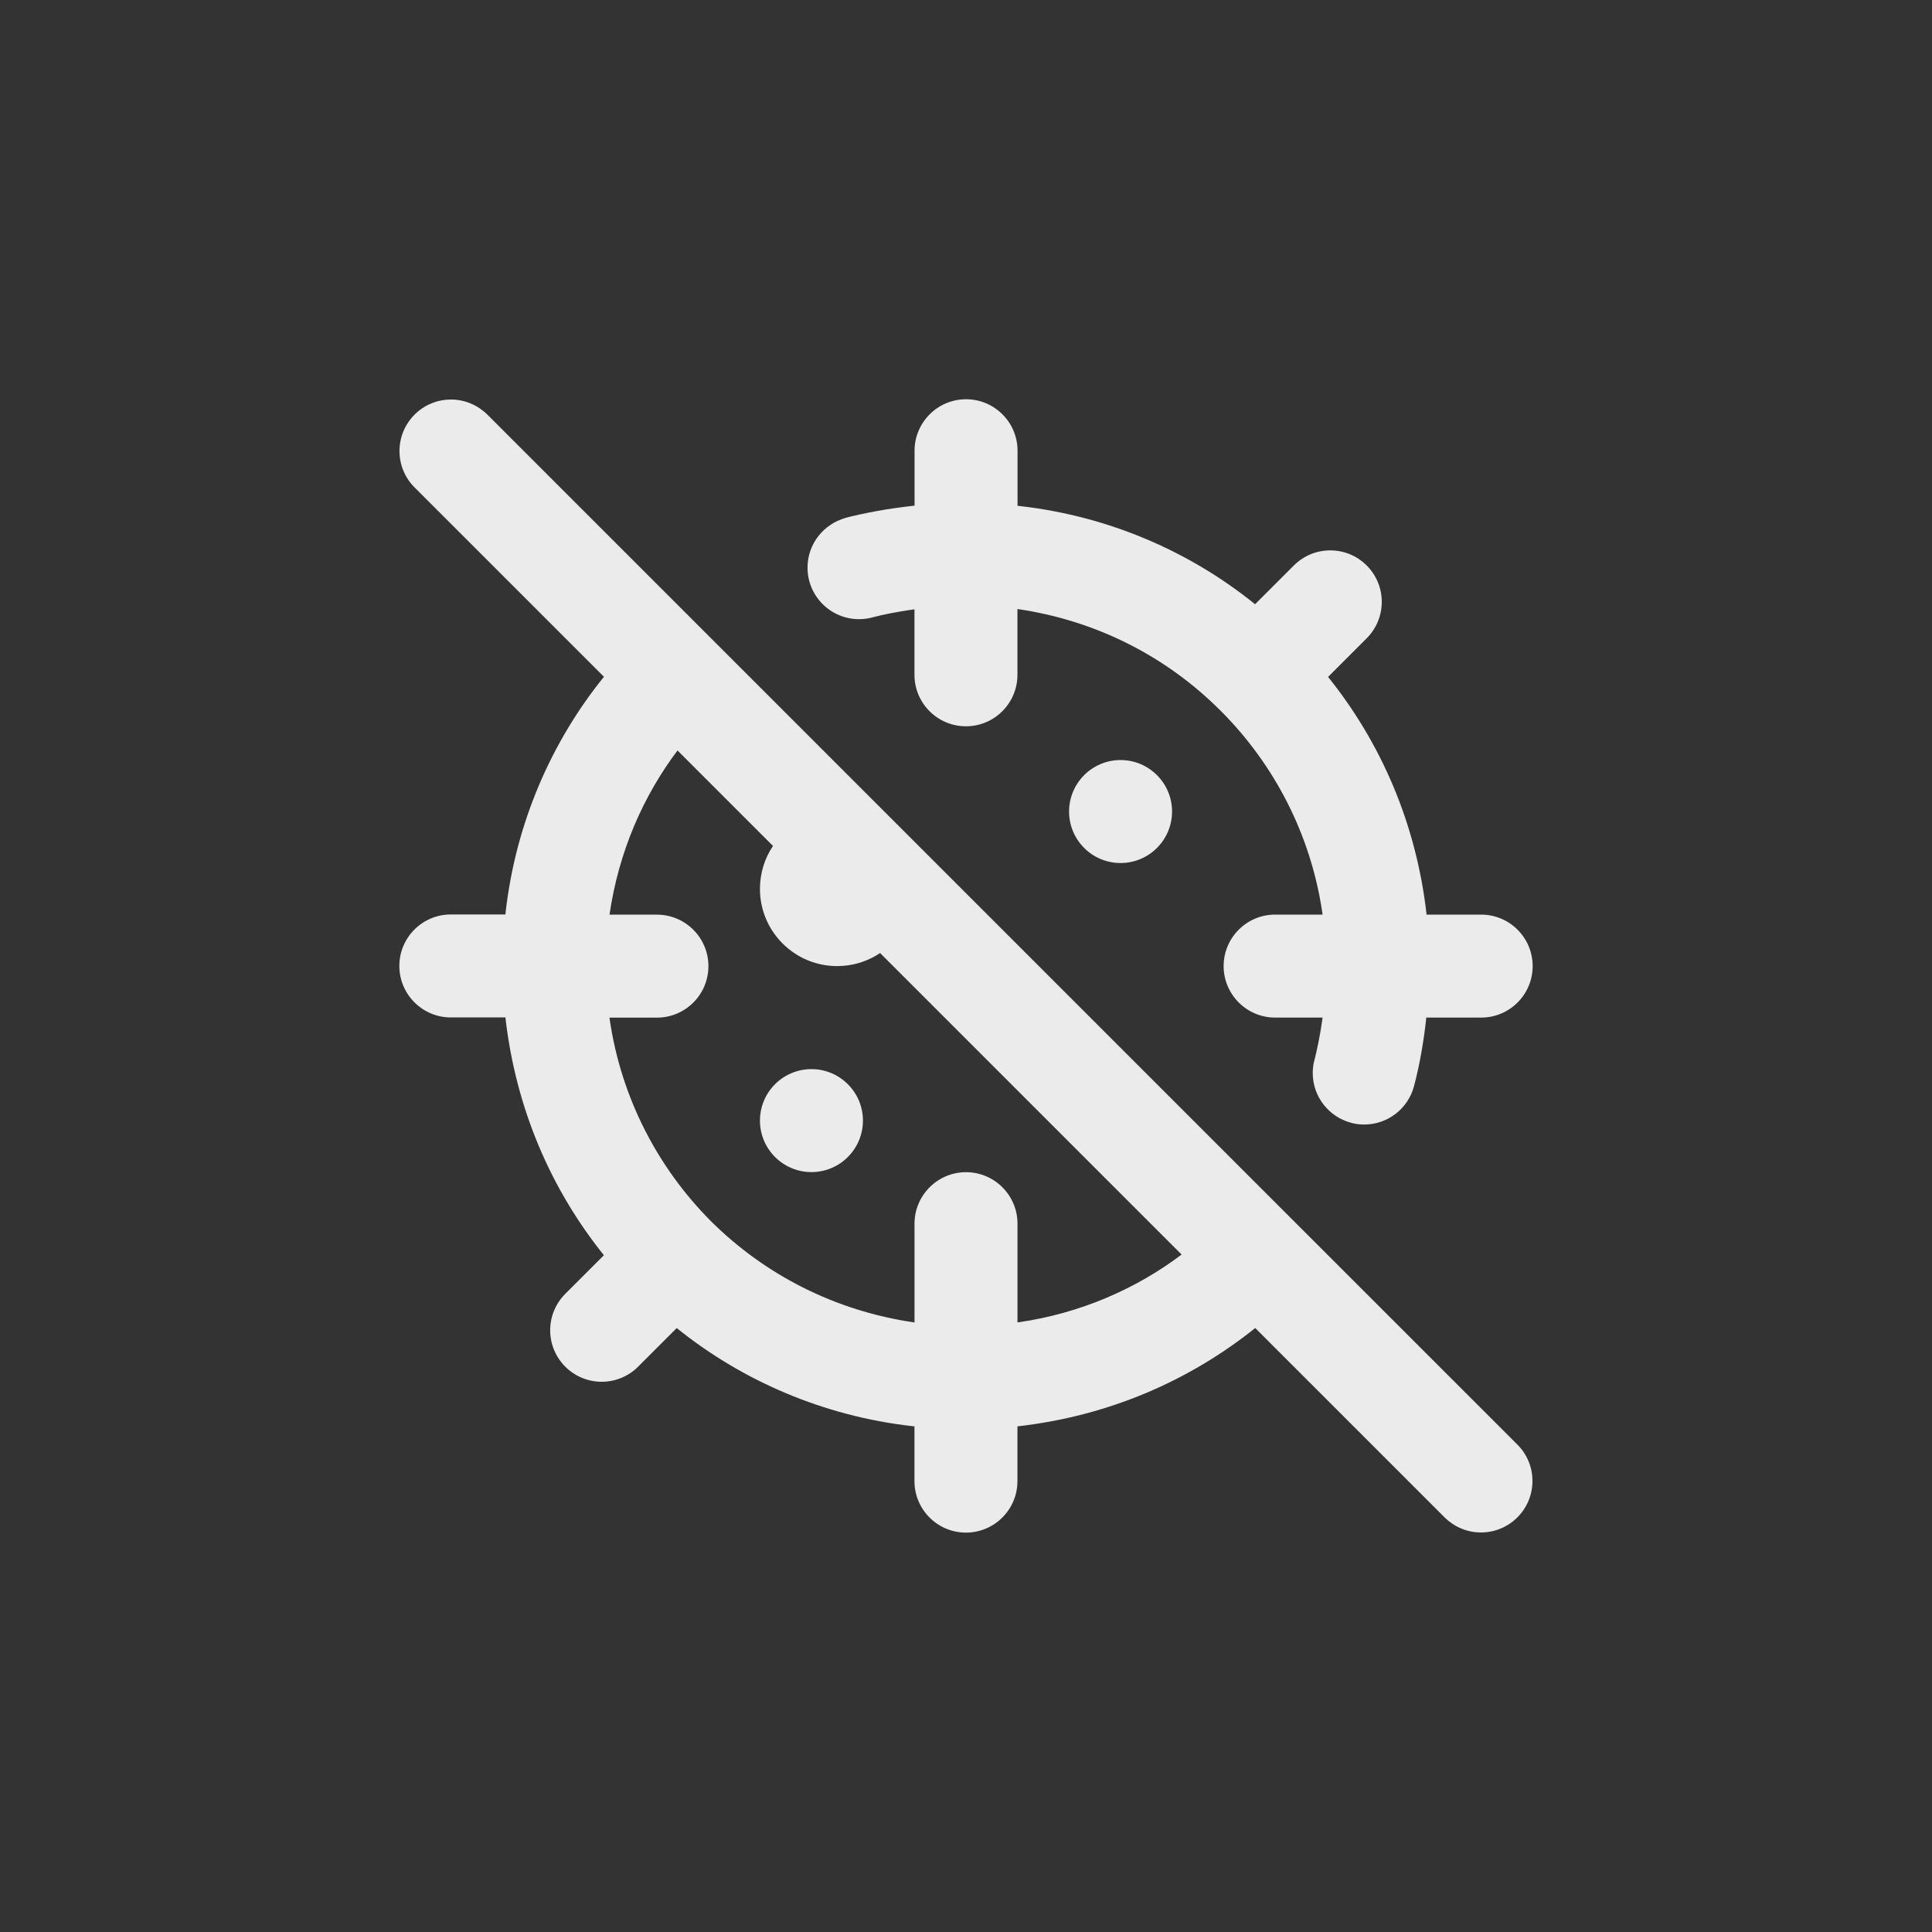 <!-- Generated by IcoMoon.io -->
<svg version="1.1" xmlns="http://www.w3.org/2000/svg" width="40" height="40" viewBox="0 0 40 40">
<rect x="0" y="0" width="40" height="40" fill="#333333" stroke="none"/>
<title>ul-virus-slash</title>
<path fill="#ebebeb" d="M18.047 12.786c0.238-0.063 0.538-0.122 0.844-0.165l0.042-0.005v1.355c0 0.589 0.478 1.066 1.066 1.066s1.066-0.478 1.066-1.066v0-1.362c1.661 0.242 3.11 1.004 4.212 2.112v0l0.001 0.001 0.002 0.001c1.102 1.105 1.859 2.554 2.097 4.172l0.005 0.041h-0.982c-0.589 0-1.066 0.478-1.066 1.066s0.478 1.066 1.066 1.066v0h0.983c-0.048 0.347-0.108 0.646-0.183 0.938l0.013-0.057c-0.022 0.080-0.034 0.172-0.034 0.266 0 0.494 0.337 0.91 0.793 1.031l0.007 0.002c0.079 0.022 0.17 0.034 0.264 0.034 0.001 0 0.002 0 0.002 0v0c0.494 0 0.91-0.337 1.030-0.793l0.002-0.007c0.106-0.397 0.194-0.878 0.248-1.368l0.004-0.046h1.137c0.589 0 1.066-0.478 1.066-1.066s-0.478-1.066-1.066-1.066v0h-1.13c-0.213-1.886-0.948-3.57-2.054-4.939l0.014 0.018 0.8-0.8c0.193-0.193 0.312-0.46 0.312-0.754 0-0.589-0.478-1.066-1.066-1.066-0.294 0-0.561 0.119-0.754 0.312l-0.803 0.803c-1.351-1.092-3.034-1.826-4.875-2.033l-0.043-0.004v-1.141c0-0.589-0.478-1.066-1.066-1.066s-1.066 0.478-1.066 1.066v0 1.137c-0.538 0.057-1.019 0.146-1.489 0.267l0.070-0.015c-0.462 0.124-0.797 0.538-0.797 1.032 0 0.589 0.478 1.066 1.066 1.066 0.094 0 0.184-0.012 0.27-0.034l-0.007 0.002zM22.134 16.802c0 0.589 0.478 1.066 1.066 1.066s1.066-0.478 1.066-1.066c0-0.589-0.478-1.066-1.066-1.066v0c-0.589 0-1.066 0.478-1.066 1.066v0zM26.802 25.296l-0.008-0.012-0.013-0.009-16.694-16.694c-0.193-0.19-0.458-0.309-0.75-0.309-0.589 0-1.066 0.478-1.066 1.066 0 0.293 0.118 0.558 0.309 0.75l3.924 3.924c-1.093 1.352-1.827 3.035-2.036 4.878l-0.004 0.043h-1.13c-0.589 0-1.066 0.478-1.066 1.066s0.478 1.066 1.066 1.066v0h1.13c0.214 1.886 0.947 3.57 2.053 4.941l-0.014-0.018-0.8 0.8c-0.193 0.193-0.312 0.46-0.312 0.754 0 0.589 0.478 1.066 1.066 1.066 0.294 0 0.561-0.119 0.754-0.312l0.8-0.8c1.353 1.090 3.036 1.823 4.878 2.031l0.044 0.004v1.134c0 0.589 0.478 1.066 1.066 1.066s1.066-0.478 1.066-1.066v0-1.134c1.886-0.212 3.569-0.946 4.941-2.050l-0.018 0.014 3.924 3.924c0.193 0.19 0.458 0.309 0.75 0.309 0.589 0 1.066-0.478 1.066-1.066 0-0.293-0.118-0.558-0.309-0.75v0zM21.066 27.38v-2.045c0-0.589-0.478-1.066-1.066-1.066s-1.066 0.478-1.066 1.066v0 2.045c-1.656-0.24-3.103-0.994-4.209-2.091l0.001 0.001-0.005-0.007-0.007-0.005c-1.098-1.105-1.853-2.552-2.090-4.168l-0.005-0.041h0.982c0.589 0 1.066-0.478 1.066-1.066s-0.478-1.066-1.066-1.066v0h-0.982c0.19-1.296 0.69-2.45 1.422-3.418l-0.014 0.018 1.977 1.977c-0.169 0.25-0.27 0.558-0.27 0.889 0 0.883 0.716 1.599 1.599 1.599 0.331 0 0.639-0.101 0.894-0.274l-0.006 0.003 6.243 6.243c-0.95 0.717-2.102 1.215-3.358 1.4l-0.040 0.005zM16.8 22.135c-0.589 0-1.066 0.478-1.066 1.066s0.478 1.066 1.066 1.066c0.589 0 1.066-0.478 1.066-1.066v0c0-0.589-0.478-1.066-1.066-1.066v0z"></path>
</svg>
